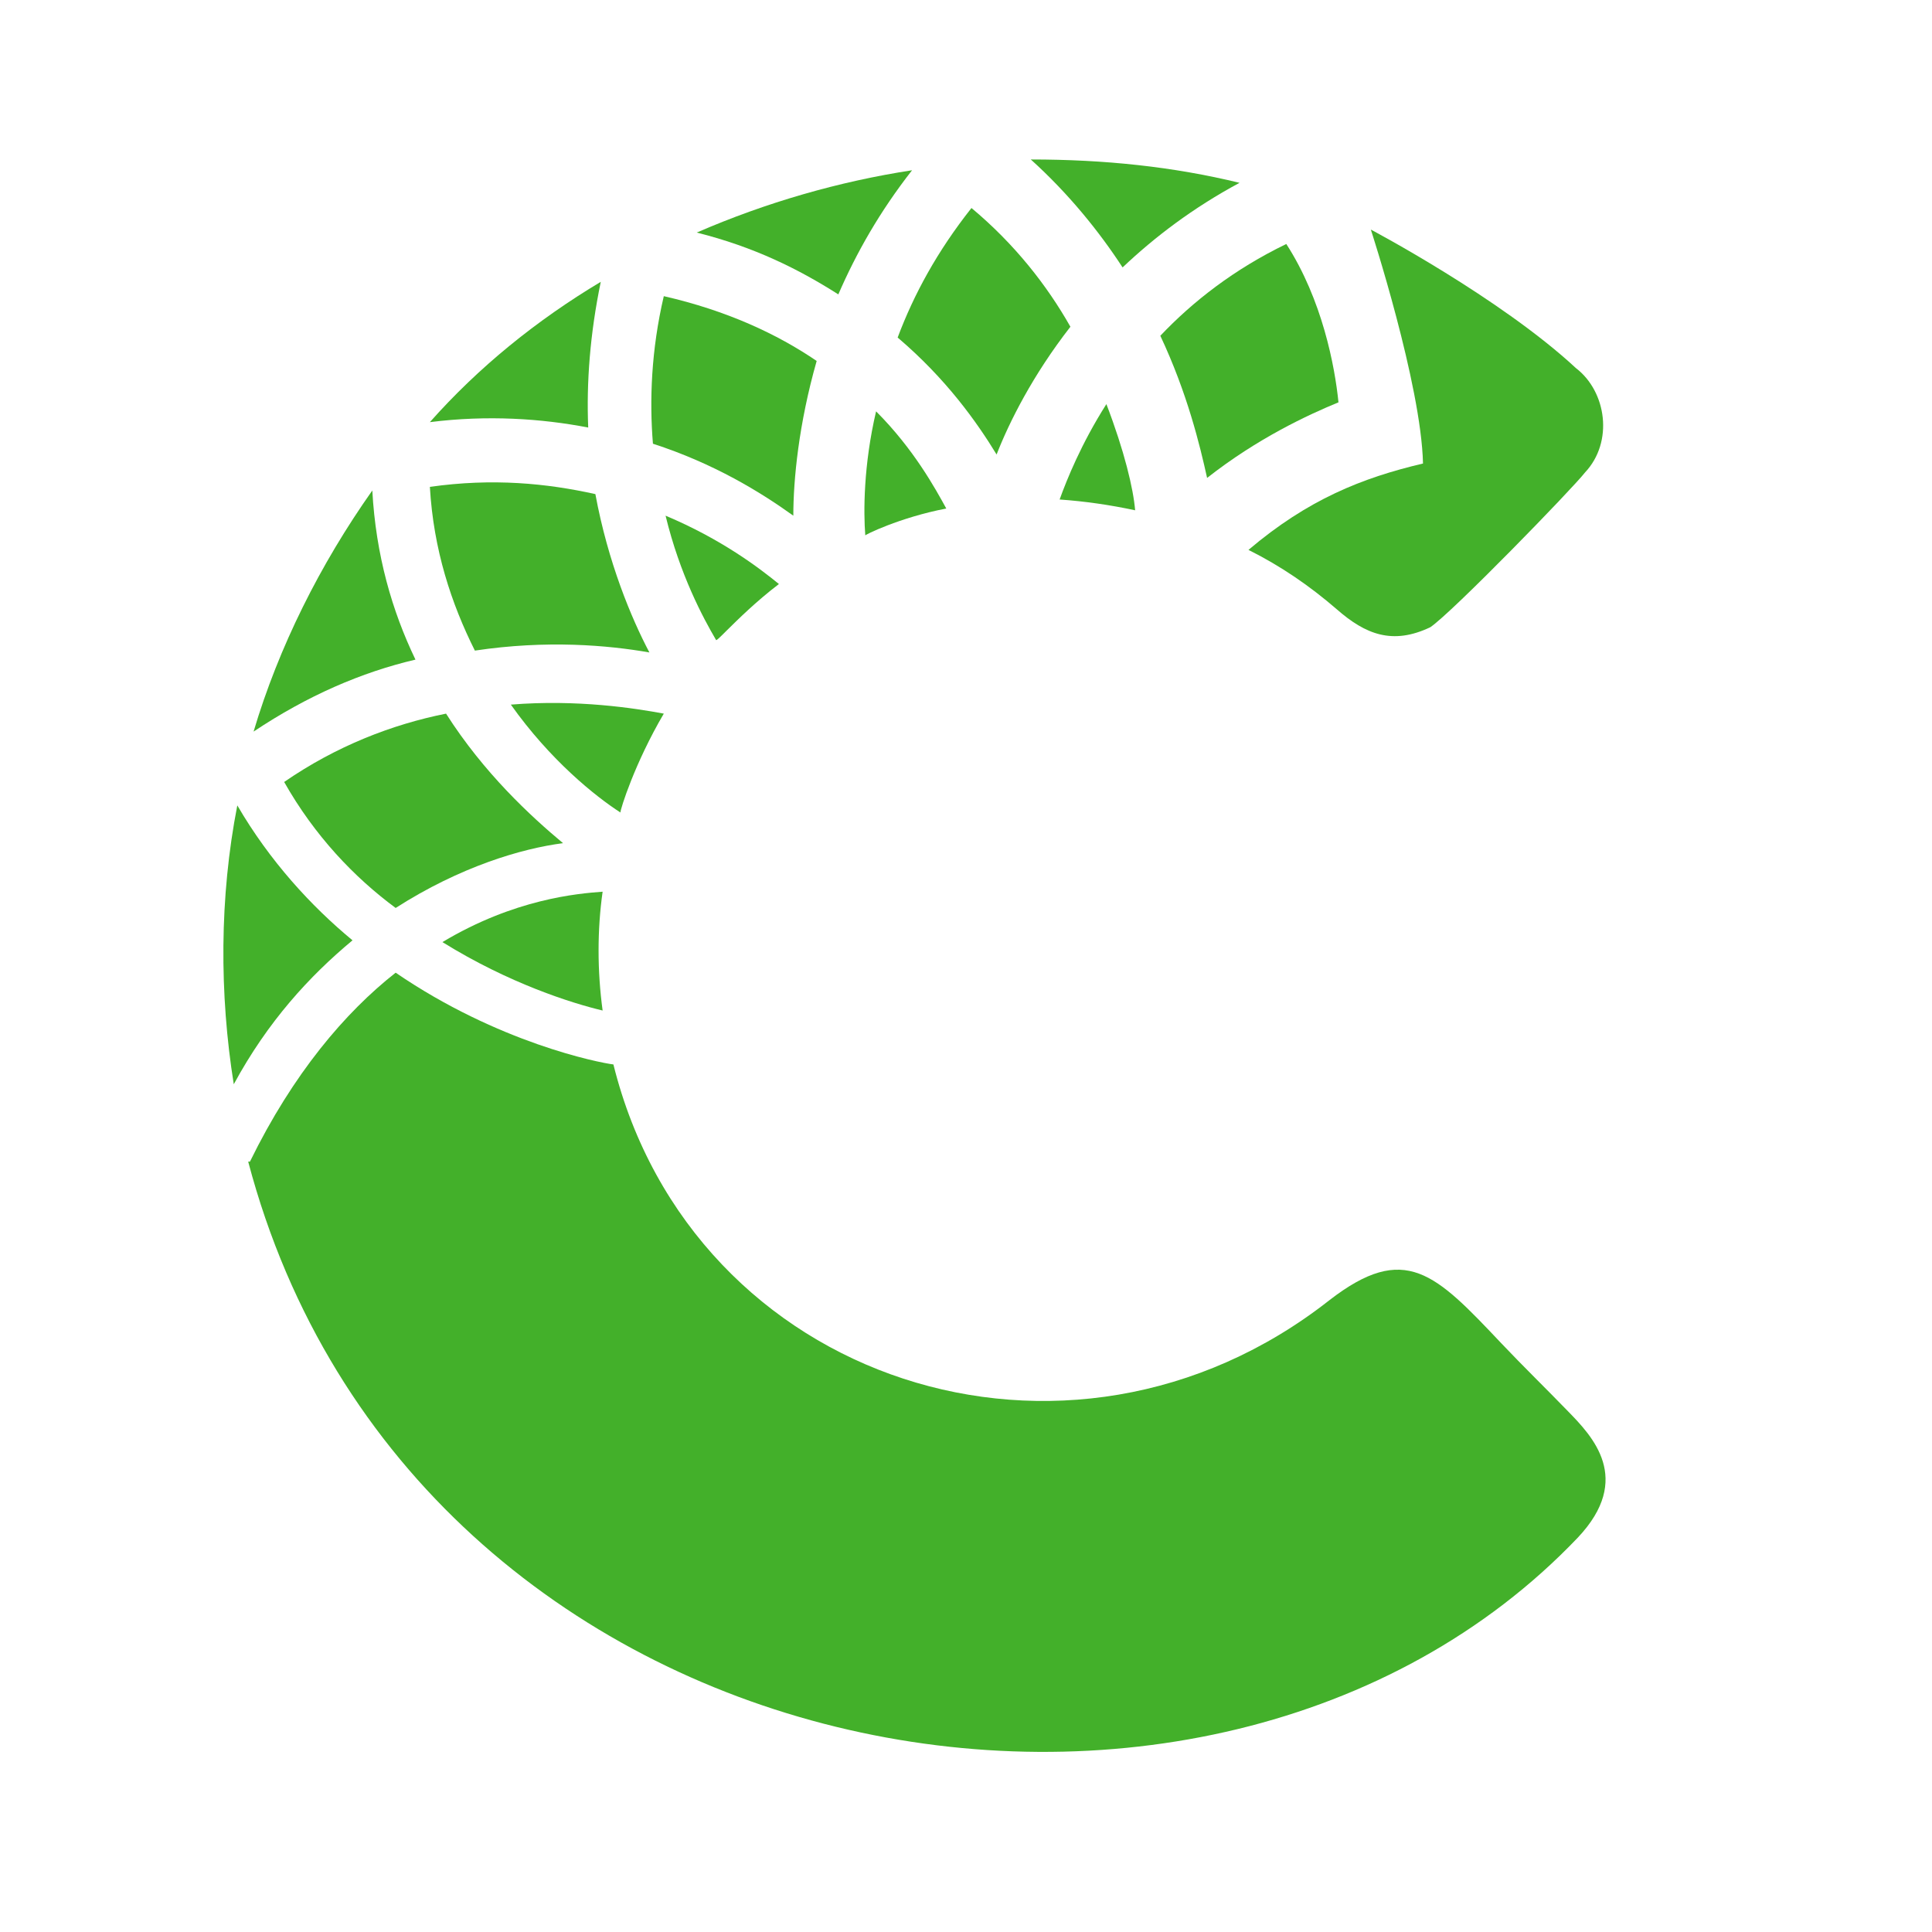 <svg viewBox="0 0 24 24" xmlns="http://www.w3.org/2000/svg">
  <path
    d="M15.398 2.271C14.817 2.584 14.347 2.942 13.945 3.322C13.654 2.875 13.274 2.405 12.805 1.981C13.721 1.981 14.571 2.07 15.398 2.271Z"
    fill="#43B02A"
  />
  <path
    d="M8.655 2.889C9.37 3.068 9.922 3.344 10.414 3.657C10.637 3.143 10.928 2.629 11.33 2.115C10.424 2.254 9.516 2.515 8.655 2.889Z"
    fill="#43B02A"
  />
  <path
    d="M12.38 5.646C12.537 5.244 12.827 4.663 13.297 4.059C13.006 3.545 12.604 3.031 12.068 2.584C11.643 3.121 11.352 3.657 11.151 4.193C11.755 4.707 12.135 5.244 12.38 5.646Z"
    fill="#43B02A"
  />
  <path
    d="M11.755 6.317C11.174 6.428 10.726 6.652 10.749 6.652C10.726 6.361 10.726 5.78 10.883 5.11C11.352 5.579 11.62 6.071 11.755 6.317Z"
    fill="#43B02A"
  />
  <path
    d="M8.268 6.406C8.961 6.697 9.43 7.054 9.676 7.255C9.39 7.473 9.163 7.699 9.028 7.832C8.942 7.918 8.894 7.966 8.894 7.948C8.737 7.68 8.447 7.144 8.268 6.406Z"
    fill="#43B02A"
  />
  <path
    d="M6.346 8.753C7.173 8.686 7.888 8.798 8.246 8.865C7.884 9.481 7.705 10.057 7.707 10.093C7.394 9.891 6.836 9.444 6.346 8.753Z"
    fill="#43B02A"
  />
  <path
    d="M7.707 10.093L7.709 10.094C7.709 10.095 7.708 10.095 7.708 10.095C7.708 10.095 7.707 10.094 7.707 10.094L7.707 10.093Z"
    fill="#43B02A"
  />
  <path
    d="M4.915 11.279C5.72 10.764 6.48 10.541 6.994 10.474C6.592 10.139 6.01 9.602 5.541 8.865C4.871 8.999 4.178 9.267 3.53 9.714C3.909 10.384 4.401 10.899 4.915 11.279Z"
    fill="#43B02A"
  />
  <path
    d="M5.496 11.703C6.39 11.167 7.173 11.1 7.486 11.077C7.419 11.547 7.419 12.061 7.486 12.553C7.106 12.463 6.323 12.217 5.496 11.703Z"
    fill="#43B02A"
  />
  <path
    d="M10.145 4.484C9.654 4.149 9.028 3.858 8.246 3.679C8.089 4.35 8.067 4.976 8.111 5.512C8.871 5.758 9.452 6.116 9.855 6.406C9.855 5.959 9.922 5.266 10.145 4.484Z"
    fill="#43B02A"
  />
  <path
    d="M17.029 2.852C17.029 2.852 17.655 4.774 17.677 5.758C16.918 5.937 16.247 6.205 15.509 6.831C15.912 7.032 16.269 7.278 16.605 7.568C16.962 7.881 17.298 8.015 17.767 7.792C18.035 7.613 19.533 6.071 19.689 5.87C20.047 5.49 19.957 4.864 19.577 4.573C18.639 3.702 17.029 2.852 17.029 2.852Z"
    fill="#43B02A"
  />
  <path
    d="M5.161 8.194C4.491 8.351 3.82 8.641 3.15 9.088C3.462 8.038 3.977 7.01 4.625 6.093C4.669 6.898 4.871 7.591 5.161 8.194Z"
    fill="#43B02A"
  />
  <path
    d="M8.067 8.105C7.843 7.68 7.553 6.987 7.396 6.138C6.793 6.004 6.122 5.937 5.34 6.048C5.385 6.831 5.608 7.501 5.899 8.082C6.793 7.948 7.553 8.015 8.067 8.105Z"
    fill="#43B02A"
  />
  <path
    d="M5.34 5.244C6.055 5.154 6.726 5.199 7.307 5.311C7.284 4.752 7.329 4.149 7.463 3.501C6.669 3.976 5.946 4.56 5.34 5.244Z"
    fill="#43B02A"
  />
  <path
    d="M2.948 10.005C3.351 10.697 3.865 11.256 4.379 11.681C3.842 12.128 3.328 12.687 2.904 13.469C2.725 12.351 2.725 11.145 2.948 10.005Z"
    fill="#43B02A"
  />
  <path
    d="M18.651 16.688C17.832 15.822 17.455 15.424 16.515 16.151C13.274 18.699 8.603 17.179 7.62 13.223C7.441 13.201 6.189 12.955 4.915 12.083C4.289 12.575 3.641 13.335 3.105 14.43H3.083C5.116 22.119 15.018 23.907 19.6 19.101C20.292 18.368 19.778 17.839 19.478 17.531C19.204 17.248 18.922 16.974 18.651 16.688Z"
    fill="#43B02A"
  />
  <path
    d="M14.414 4.171C14.817 3.746 15.331 3.344 15.979 3.031C16.426 3.724 16.582 4.551 16.627 4.998C16.247 5.154 15.621 5.445 14.995 5.937C14.906 5.534 14.75 4.886 14.414 4.171Z"
    fill="#43B02A"
  />
  <path
    d="M13.744 5.02C13.431 5.512 13.252 5.959 13.163 6.205C13.476 6.227 13.789 6.272 14.101 6.339C14.079 6.071 13.967 5.601 13.744 5.02Z"
    fill="#43B02A"
  />
</svg>

